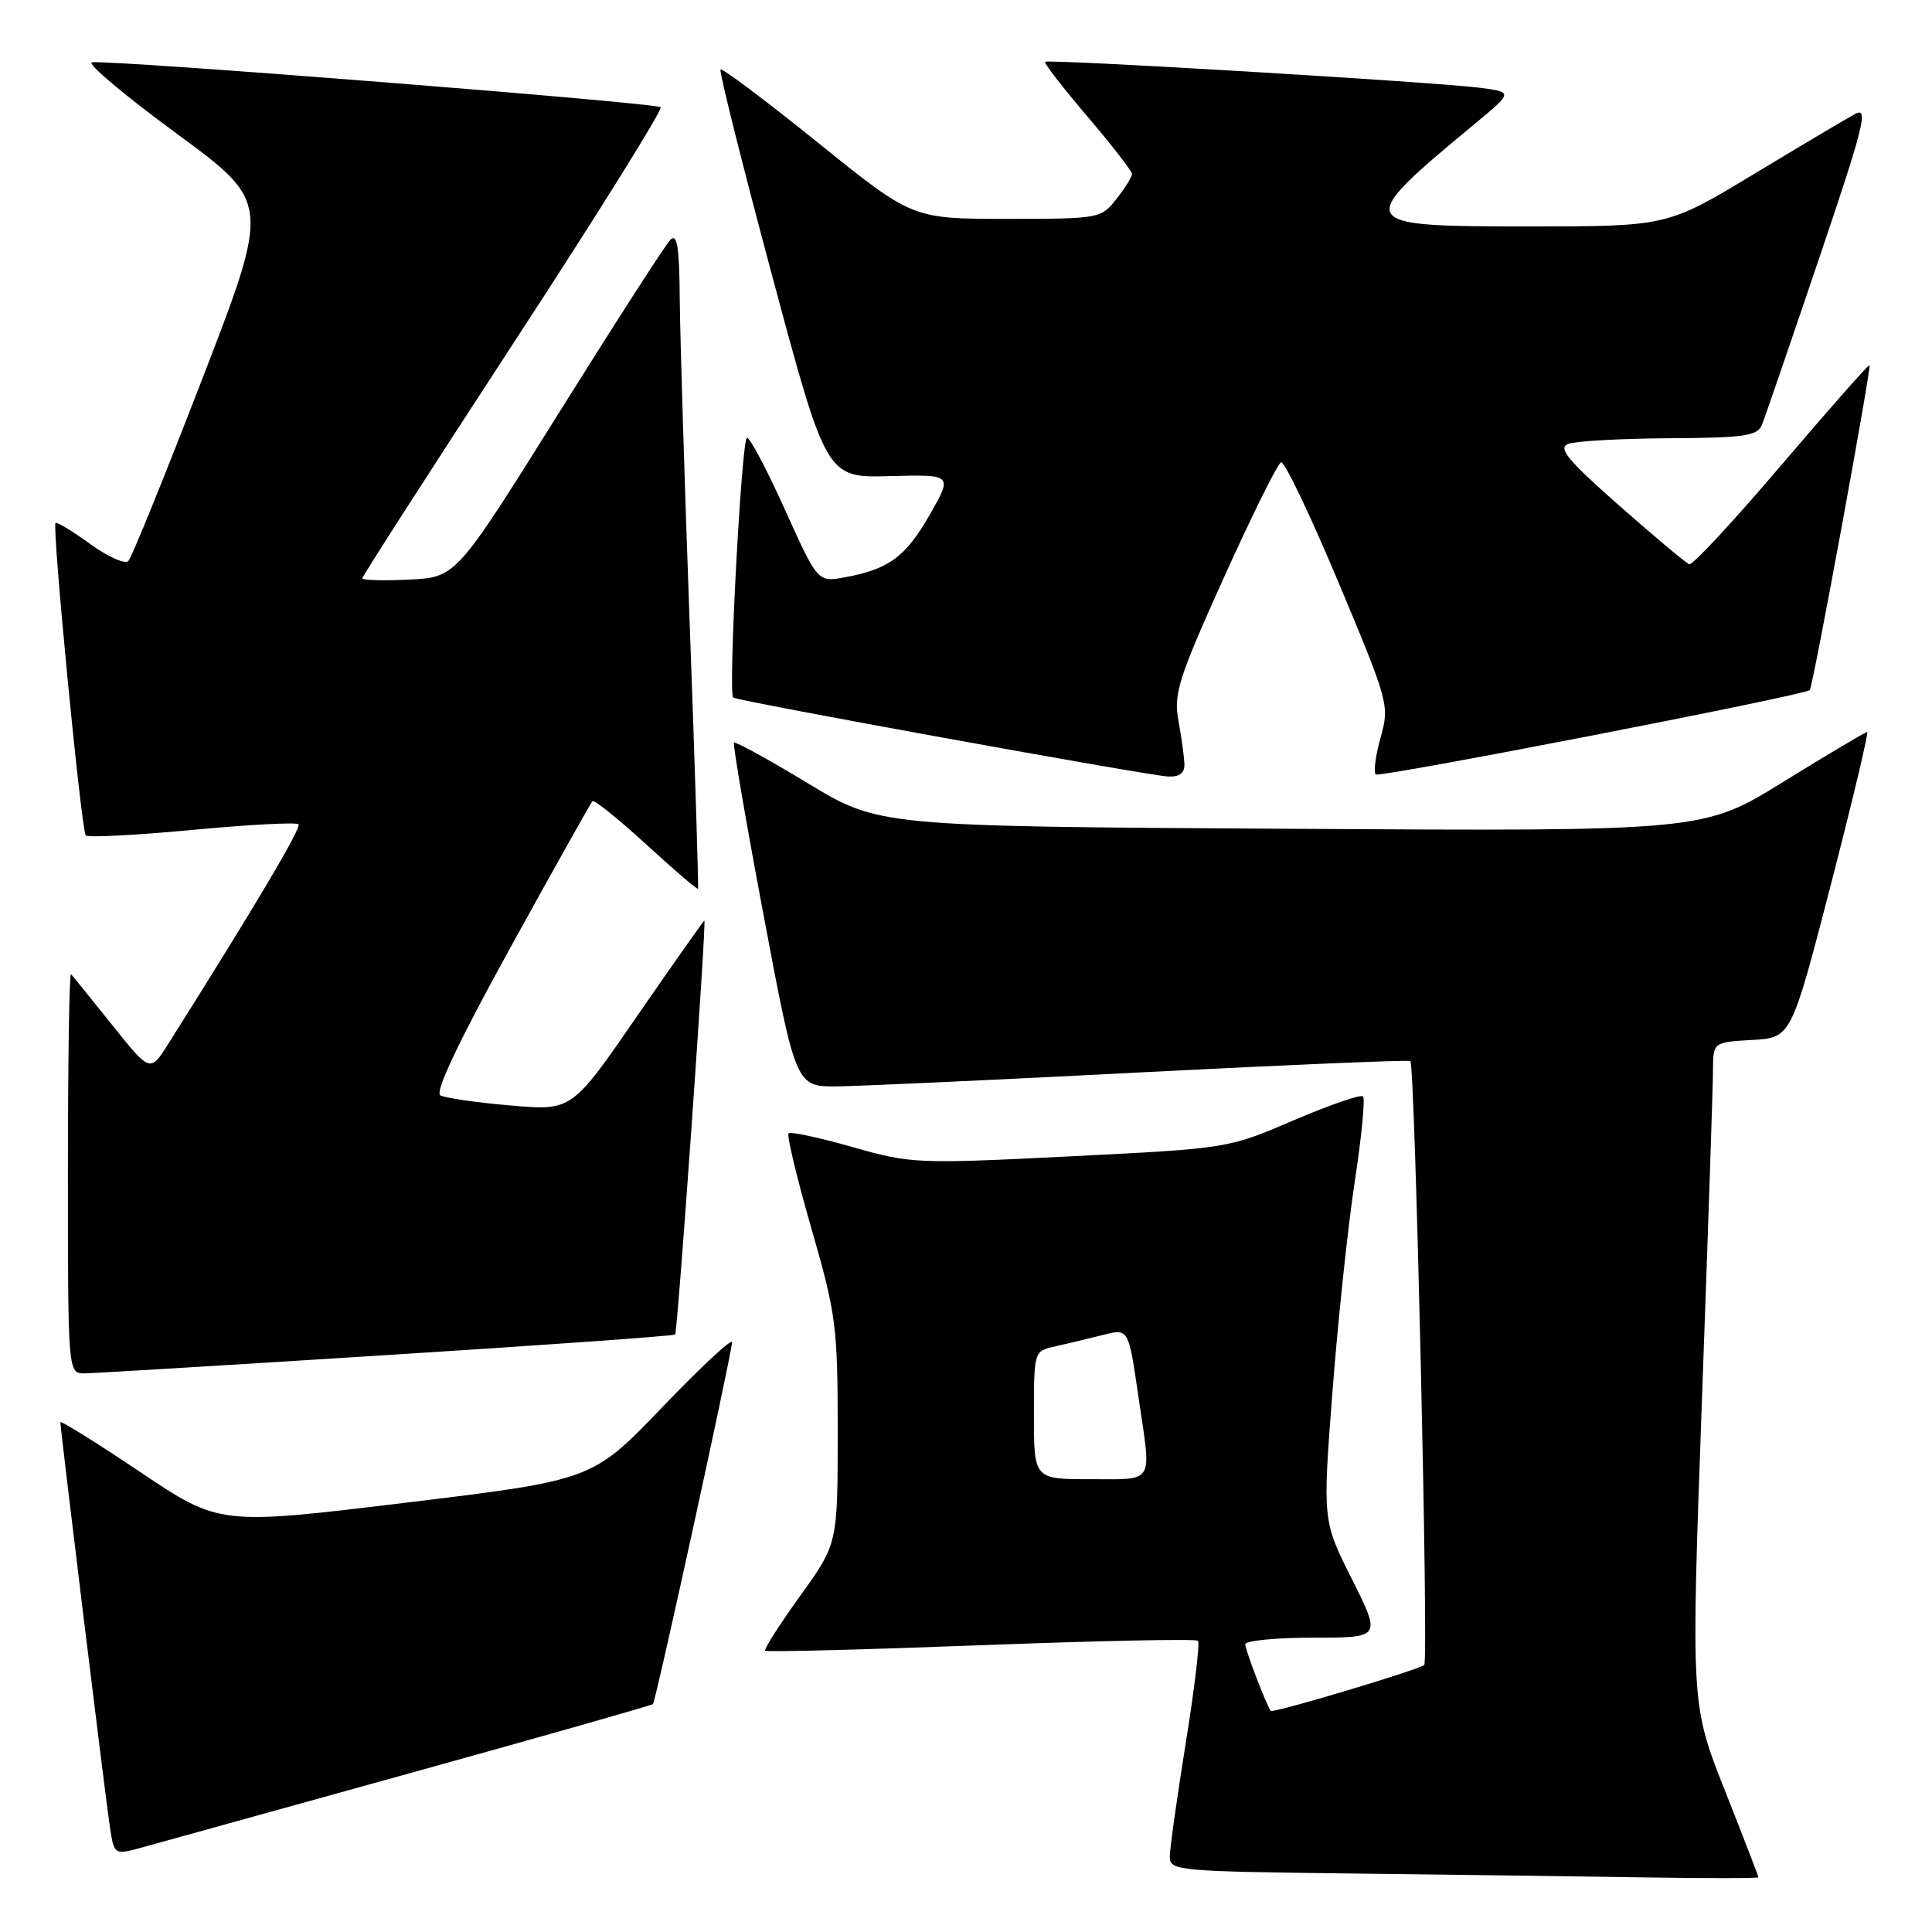 <?xml version="1.0" encoding="UTF-8" standalone="no"?>
<!DOCTYPE svg PUBLIC "-//W3C//DTD SVG 1.1//EN" "http://www.w3.org/Graphics/SVG/1.1/DTD/svg11.dtd" >
<svg xmlns="http://www.w3.org/2000/svg" xmlns:xlink="http://www.w3.org/1999/xlink" version="1.1" viewBox="0 0 256 256">
 <g >
 <path fill="currentColor"
d=" M 233.00 248.75 C 233.00 248.61 230.99 243.40 228.53 237.18 C 224.06 225.85 224.06 225.85 225.51 185.68 C 226.31 163.58 226.98 143.84 226.98 141.80 C 227.00 138.10 227.00 138.10 232.17 137.80 C 237.34 137.50 237.34 137.50 242.59 117.25 C 245.47 106.11 247.64 97.00 247.40 97.00 C 247.17 97.00 242.19 99.96 236.34 103.57 C 225.71 110.15 225.71 110.15 171.10 109.82 C 116.50 109.50 116.50 109.50 107.05 103.79 C 101.85 100.64 97.44 98.22 97.26 98.41 C 97.08 98.59 98.85 108.92 101.20 121.37 C 105.46 144.00 105.46 144.00 110.98 143.95 C 114.02 143.91 132.25 143.08 151.50 142.08 C 170.75 141.09 186.67 140.42 186.88 140.60 C 187.50 141.13 189.32 220.02 188.72 220.62 C 188.11 221.22 168.69 227.04 168.39 226.70 C 167.88 226.13 165.00 218.63 165.00 217.88 C 165.00 217.40 169.06 217.00 174.01 217.00 C 183.02 217.00 183.02 217.00 179.14 209.25 C 175.25 201.50 175.25 201.50 176.55 184.50 C 177.27 175.15 178.59 162.62 179.50 156.66 C 180.41 150.70 180.91 145.58 180.61 145.28 C 180.31 144.98 176.17 146.41 171.41 148.45 C 162.75 152.17 162.75 152.17 141.85 153.22 C 121.48 154.24 120.74 154.20 112.95 151.99 C 108.55 150.73 104.75 149.92 104.49 150.18 C 104.23 150.43 105.59 156.10 107.51 162.76 C 110.80 174.17 111.00 175.75 111.00 189.72 C 111.00 204.55 111.00 204.55 106.02 211.47 C 103.29 215.27 101.20 218.54 101.39 218.73 C 101.58 218.92 114.46 218.59 130.00 218.00 C 145.54 217.41 158.48 217.14 158.74 217.41 C 159.01 217.67 158.27 223.79 157.11 231.01 C 155.95 238.23 155.00 244.99 155.00 246.05 C 155.00 247.88 156.12 247.98 179.25 248.25 C 192.59 248.41 210.14 248.64 218.25 248.77 C 226.36 248.90 233.00 248.89 233.00 248.75 Z  M 54.37 234.94 C 71.90 230.08 86.37 225.96 86.52 225.80 C 86.90 225.40 97.00 179.18 97.00 177.86 C 97.00 177.28 92.84 181.16 87.75 186.47 C 78.50 196.12 78.50 196.12 53.80 199.11 C 29.09 202.11 29.09 202.11 18.55 195.03 C 12.75 191.14 8.00 188.18 8.00 188.45 C 8.00 189.43 14.02 238.59 14.57 242.15 C 15.14 245.80 15.14 245.80 18.82 244.80 C 20.84 244.25 36.84 239.81 54.37 234.94 Z  M 51.34 179.55 C 72.15 178.24 89.31 177.01 89.46 176.83 C 89.79 176.45 93.64 122.00 93.33 122.00 C 93.22 122.00 89.23 127.67 84.45 134.59 C 75.78 147.19 75.78 147.19 67.64 146.48 C 63.16 146.10 58.98 145.49 58.35 145.14 C 57.59 144.72 60.76 138.02 67.64 125.54 C 73.39 115.11 78.28 106.39 78.50 106.16 C 78.73 105.93 81.93 108.51 85.62 111.88 C 89.30 115.26 92.39 117.90 92.49 117.76 C 92.58 117.62 92.10 101.97 91.40 83.00 C 90.71 64.03 90.11 44.47 90.07 39.55 C 90.02 32.73 89.72 30.88 88.83 31.77 C 88.19 32.41 81.54 42.74 74.05 54.72 C 60.43 76.50 60.43 76.50 54.22 76.80 C 50.80 76.96 48.00 76.89 48.00 76.63 C 48.00 76.38 57.02 62.35 68.04 45.46 C 79.07 28.57 87.84 14.51 87.54 14.21 C 86.94 13.61 14.28 7.87 12.18 8.26 C 11.46 8.39 16.49 12.62 23.35 17.66 C 35.83 26.82 35.83 26.82 26.82 50.16 C 21.86 63.00 17.45 73.88 17.01 74.34 C 16.58 74.80 14.30 73.78 11.95 72.08 C 9.60 70.38 7.54 69.13 7.36 69.30 C 6.87 69.80 10.77 110.10 11.37 110.70 C 11.66 111.00 18.01 110.67 25.47 109.97 C 32.93 109.27 39.26 108.93 39.55 109.22 C 39.99 109.65 33.86 119.99 22.30 138.31 C 19.90 142.12 19.90 142.12 14.86 135.81 C 12.08 132.34 9.63 129.31 9.41 129.08 C 9.18 128.85 9.00 140.67 9.00 155.33 C 9.00 182.00 9.00 182.00 11.25 181.98 C 12.49 181.96 30.53 180.87 51.34 179.55 Z  M 156.94 101.25 C 156.91 100.29 156.56 97.70 156.15 95.50 C 155.50 91.92 156.14 89.91 162.18 76.51 C 165.90 68.27 169.31 61.40 169.75 61.25 C 170.20 61.10 173.62 68.27 177.36 77.18 C 184.01 93.04 184.13 93.48 182.94 97.72 C 182.27 100.11 181.98 102.31 182.29 102.62 C 182.74 103.08 238.73 92.20 239.80 91.45 C 240.19 91.17 248.00 48.67 247.72 48.38 C 247.60 48.27 242.35 54.21 236.06 61.60 C 229.77 68.99 224.27 74.92 223.84 74.77 C 223.42 74.62 219.24 71.13 214.56 67.00 C 207.75 61.00 206.40 59.37 207.78 58.82 C 208.72 58.45 214.74 58.11 221.14 58.07 C 231.26 58.01 232.88 57.77 233.48 56.25 C 233.87 55.29 237.27 45.38 241.04 34.24 C 246.98 16.69 247.62 14.13 245.83 15.09 C 244.70 15.70 238.63 19.30 232.34 23.10 C 220.91 30.00 220.91 30.00 202.45 30.00 C 179.39 30.00 179.28 29.78 195.50 16.34 C 200.49 12.20 200.49 12.20 196.00 11.62 C 189.87 10.85 138.87 7.80 138.48 8.19 C 138.31 8.36 140.84 11.62 144.09 15.44 C 147.34 19.26 150.00 22.68 150.00 23.05 C 150.00 23.43 149.07 24.92 147.93 26.37 C 145.89 28.96 145.67 29.00 133.38 29.00 C 120.90 29.00 120.90 29.00 108.38 18.90 C 101.49 13.35 95.68 8.98 95.47 9.20 C 95.26 9.41 98.33 21.67 102.29 36.45 C 109.50 63.31 109.50 63.31 117.87 63.09 C 126.24 62.87 126.24 62.87 123.21 68.18 C 120.01 73.78 117.79 75.42 111.93 76.50 C 108.36 77.15 108.36 77.15 104.03 67.58 C 101.66 62.31 99.38 58.00 98.98 58.00 C 98.27 58.00 96.46 91.84 97.15 92.43 C 97.66 92.88 152.10 102.76 154.75 102.89 C 156.29 102.97 156.98 102.45 156.94 101.25 Z  M 137.00 187.52 C 137.00 179.08 137.01 179.03 139.75 178.42 C 141.26 178.08 143.99 177.43 145.81 176.97 C 149.64 176.00 149.48 175.72 150.94 185.69 C 152.57 196.76 153.04 196.00 144.50 196.00 C 137.00 196.00 137.00 196.00 137.00 187.52 Z "/>
</g>
</svg>